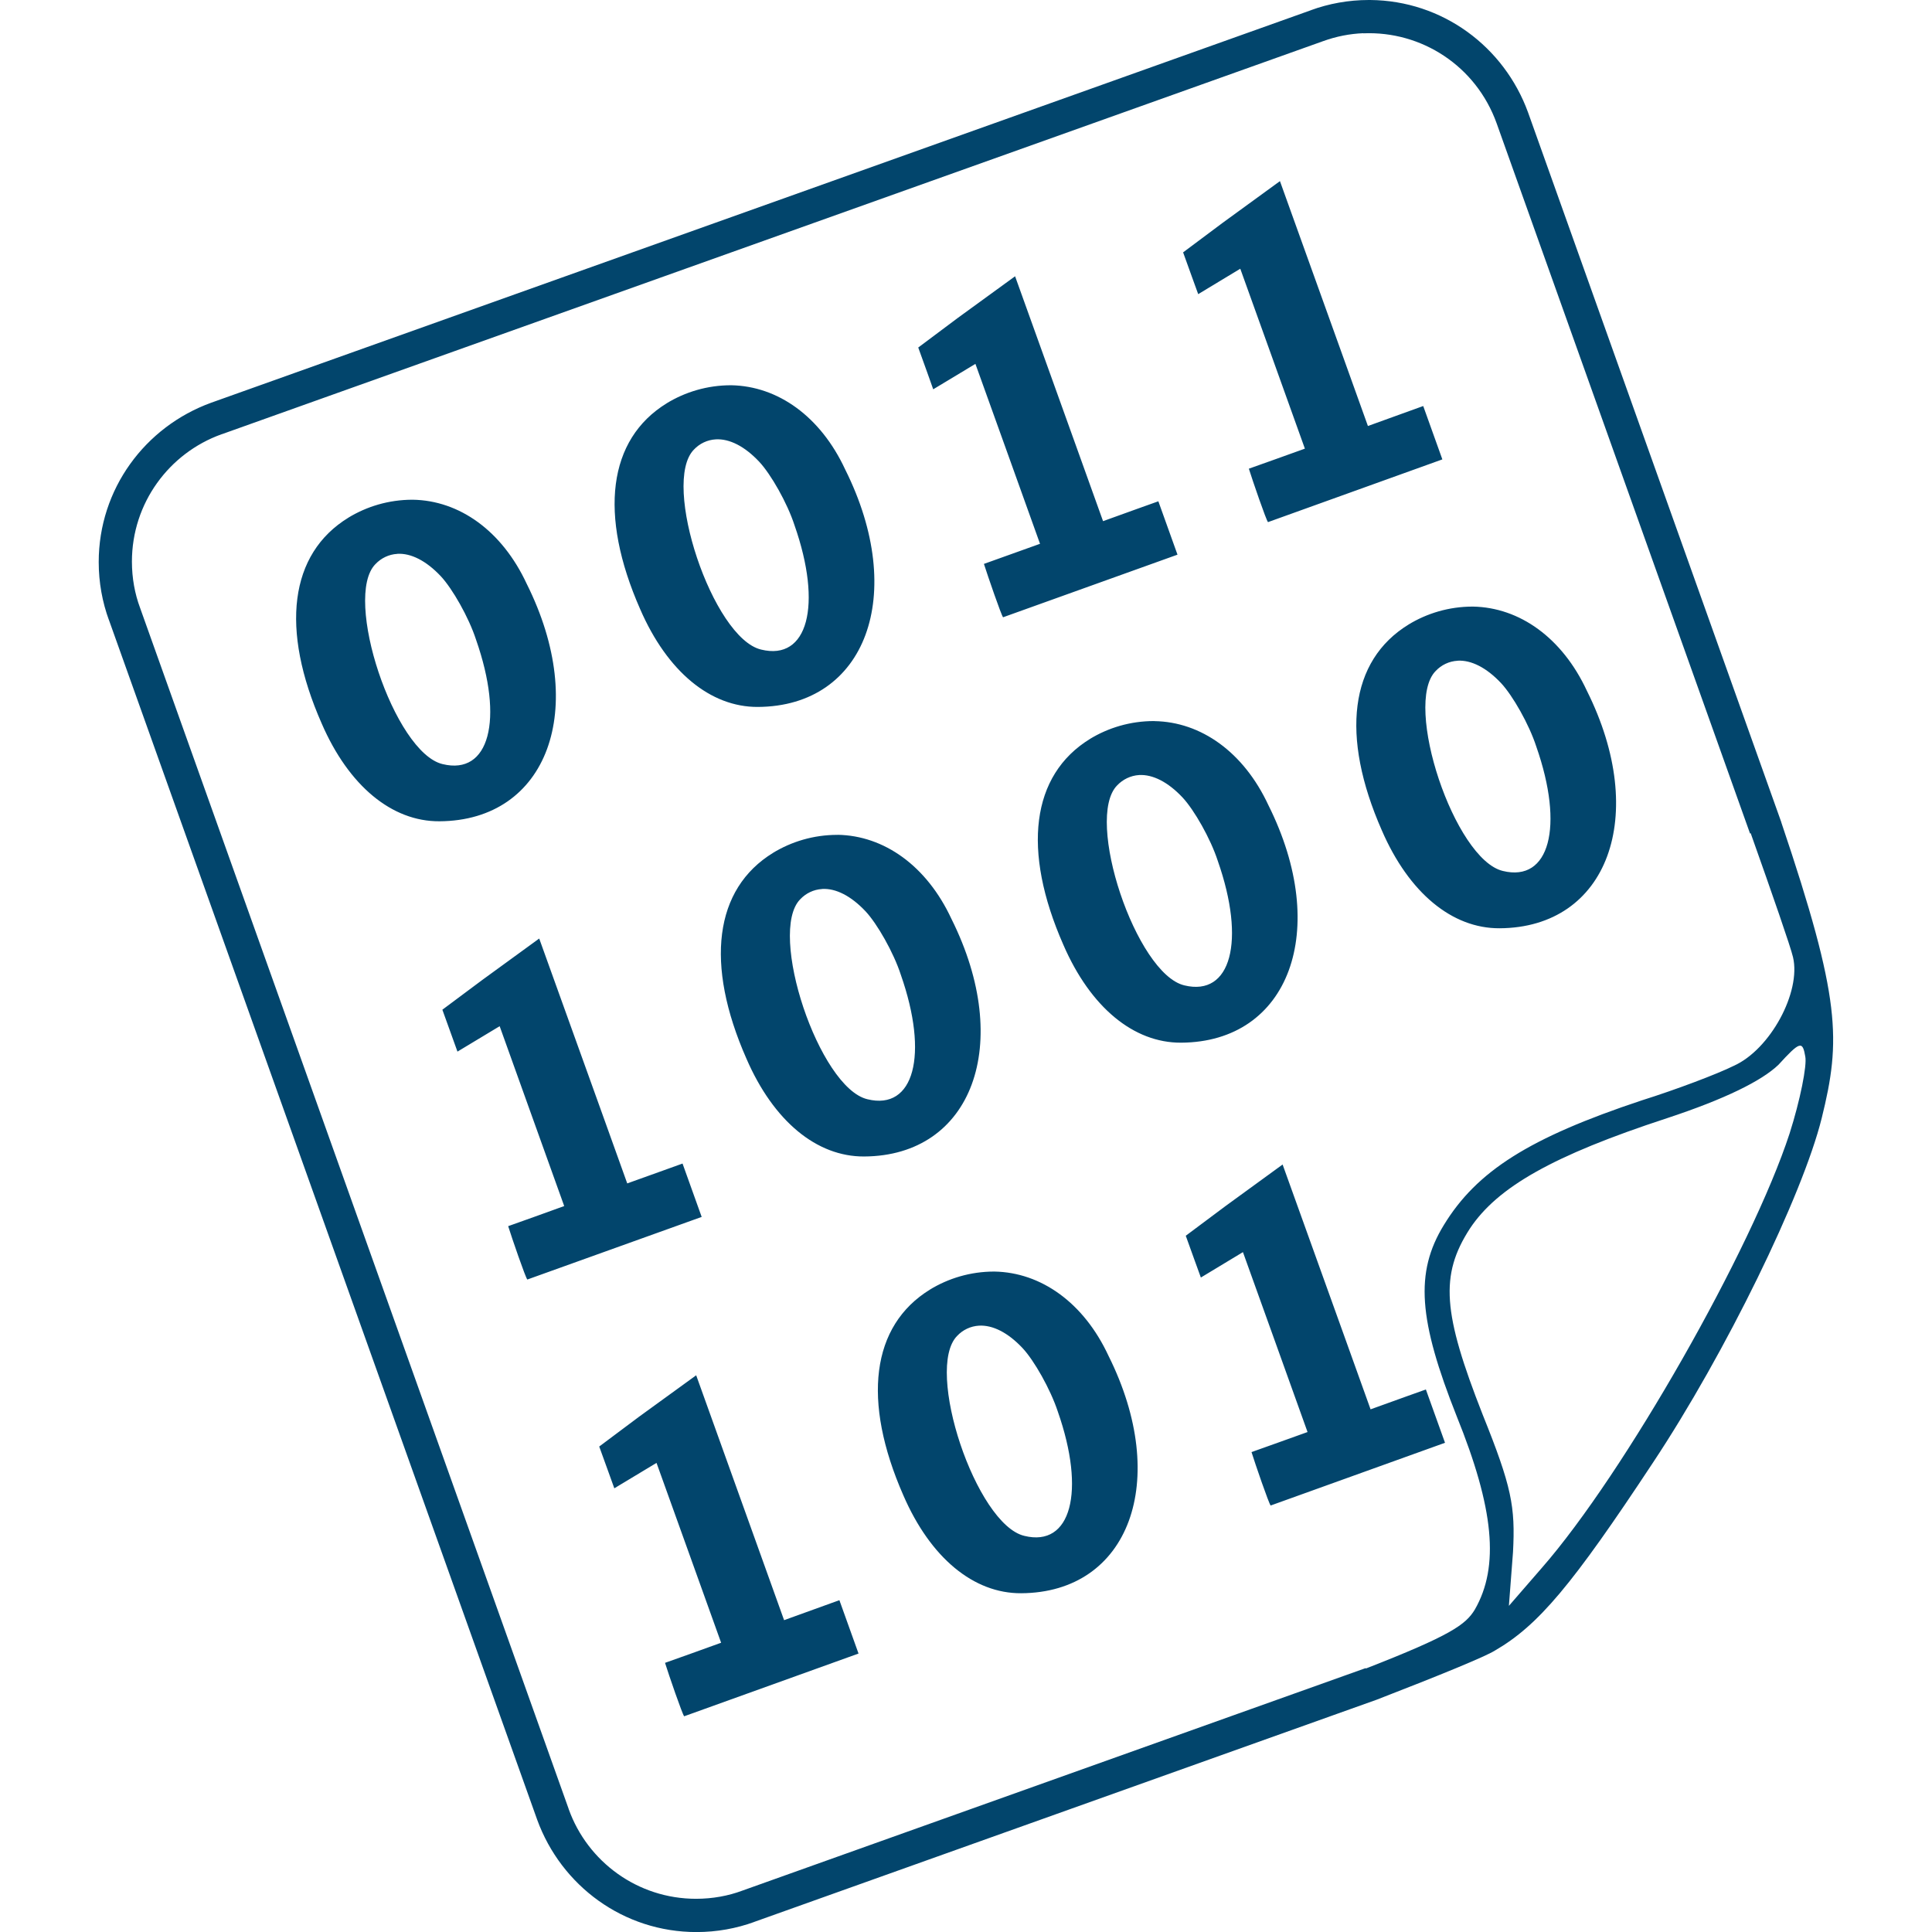 <!-- Generated by IcoMoon.io -->
<svg version="1.1" xmlns="http://www.w3.org/2000/svg" width="32" height="32" viewBox="0 0 32 32">
<path fill="#02456c" d="M22.693 0c-0.006-0-0.013-0-0.021-0-0.338 0-0.663 0.060-0.963 0.17l0.019-0.006-18.232 6.507c-1.094 0.398-1.861 1.429-1.861 2.639 0 0.338 0.060 0.663 0.17 0.963l-0.006-0.019 7.099 19.888c0.399 1.093 1.429 1.859 2.638 1.859 0.338 0 0.662-0.060 0.961-0.169l-0.019 0.006 10.328-3.687c1.056-0.409 1.793-0.712 1.952-0.811 0.724-0.419 1.283-1.089 2.619-3.112 1.205-1.816 2.479-4.431 2.796-5.707 0.32-1.293 0.319-1.973-0.669-4.9h0.001l-4.196-11.76c-0.396-1.087-1.415-1.851-2.615-1.861h-0.001zM22.581 0.552c0.96-0.041 1.867 0.537 2.209 1.493l4.196 11.76 0.011-0.004c0.361 1.017 0.663 1.887 0.701 2.053 0.136 0.577-0.376 1.529-0.983 1.8-0.267 0.133-0.947 0.391-1.523 0.572-1.863 0.619-2.733 1.172-3.277 2.064-0.484 0.788-0.42 1.573 0.213 3.169 0.616 1.523 0.711 2.485 0.3 3.2-0.151 0.251-0.401 0.429-1.805 0.977l-0.003-0.007-10.328 3.687c-0.227 0.085-0.489 0.134-0.763 0.134-0.971 0-1.797-0.617-2.108-1.481l-0.005-0.016-7.097-19.888c-0.085-0.227-0.134-0.489-0.134-0.763 0-0.971 0.617-1.797 1.481-2.108l0.016-0.005 18.232-6.507c0.22-0.080 0.445-0.123 0.667-0.132zM21.2 3l-0.944 0.687-0.66 0.493 0.151 0.419 0.099 0.273 0.697-0.421 0.533 1.483 0.537 1.497-0.479 0.172-0.449 0.16c0.060 0.193 0.288 0.856 0.317 0.885l2.888-1.039-0.317-0.884-0.916 0.331-0.445-1.24zM16.813 4.576l-0.945 0.687-0.659 0.493 0.151 0.419 0.097 0.273 0.699-0.421 0.533 1.483 0.537 1.497-0.929 0.333c0.061 0.192 0.288 0.853 0.317 0.884l2.889-1.037-0.317-0.884-0.325 0.116-0.591 0.213-0.445-1.24zM12.112 6.381c-0.002 0-0.004 0-0.005 0-0.392 0-0.759 0.111-1.070 0.302l0.009-0.005c-0.976 0.597-1.133 1.844-0.443 3.411 0.449 1.035 1.164 1.624 1.949 1.62 1.793-0.009 2.48-1.865 1.447-3.933-0.409-0.88-1.116-1.381-1.887-1.395zM11.857 7.277c0.224-0.012 0.476 0.113 0.719 0.372 0.193 0.207 0.463 0.68 0.583 1.049 0.467 1.331 0.219 2.251-0.552 2.061-0.801-0.187-1.66-2.76-1.113-3.313 0.092-0.098 0.22-0.161 0.363-0.169l0.001-0zM6.837 8.277c-0.002 0-0.003 0-0.005 0-0.392 0-0.759 0.111-1.070 0.302l0.009-0.005c-0.976 0.597-1.133 1.843-0.443 3.409 0.449 1.036 1.164 1.624 1.949 1.62 1.792-0.009 2.48-1.864 1.447-3.933-0.409-0.88-1.117-1.381-1.887-1.393zM6.581 9.173c0.224-0.013 0.477 0.113 0.72 0.371 0.193 0.207 0.463 0.68 0.583 1.049 0.467 1.332 0.219 2.252-0.553 2.063-0.8-0.188-1.657-2.763-1.112-3.313 0.092-0.097 0.219-0.161 0.361-0.169l0.002-0zM24.397 10.047c-0.002 0-0.003 0-0.005 0-0.392 0-0.759 0.111-1.070 0.302l0.009-0.005c-0.976 0.597-1.133 1.843-0.443 3.411 0.449 1.035 1.164 1.624 1.949 1.62 1.793-0.009 2.48-1.865 1.447-3.933-0.409-0.88-1.116-1.381-1.887-1.395zM24.143 10.943c0.224-0.012 0.476 0.113 0.719 0.371 0.193 0.207 0.463 0.68 0.583 1.049 0.467 1.332 0.219 2.252-0.552 2.063-0.801-0.188-1.659-2.763-1.113-3.313 0.092-0.098 0.22-0.161 0.363-0.169l0.001-0zM19.121 11.943c-0.002 0-0.005 0-0.008 0-0.391 0-0.757 0.11-1.068 0.301l0.009-0.005c-0.973 0.597-1.131 1.844-0.441 3.411 0.449 1.035 1.164 1.624 1.949 1.62 1.792-0.009 2.48-1.864 1.447-3.933-0.409-0.88-1.117-1.381-1.888-1.393zM18.868 12.837c0.223-0.012 0.476 0.113 0.719 0.372 0.193 0.207 0.463 0.68 0.583 1.049 0.467 1.331 0.219 2.251-0.553 2.063-0.8-0.189-1.659-2.763-1.113-3.313 0.093-0.098 0.221-0.162 0.364-0.171l0.002-0zM13.873 13.828c-0.002 0-0.003 0-0.005 0-0.393 0-0.759 0.111-1.071 0.302l0.009-0.005c-0.976 0.597-1.133 1.843-0.443 3.409 0.449 1.036 1.164 1.625 1.949 1.621 1.793-0.009 2.48-1.865 1.447-3.935-0.409-0.88-1.117-1.381-1.887-1.393zM13.617 14.724c0.225-0.013 0.477 0.113 0.72 0.371 0.193 0.207 0.463 0.68 0.583 1.049 0.467 1.332 0.219 2.252-0.552 2.063-0.801-0.188-1.659-2.763-1.113-3.313 0.092-0.097 0.219-0.161 0.361-0.169l0.002-0zM8.931 15.545l-0.944 0.687-0.66 0.492 0.151 0.419 0.099 0.275 0.699-0.421 0.532 1.483 0.537 1.496-0.479 0.173-0.449 0.16c0.060 0.193 0.288 0.855 0.317 0.884l2.888-1.037-0.317-0.884-0.325 0.117-0.591 0.212-0.445-1.24zM29.816 17.319c0.045 0 0.065 0.063 0.085 0.18 0.031 0.147-0.085 0.727-0.26 1.276-0.625 1.915-2.736 5.632-4.105 7.196l-0.544 0.627 0.068-0.889c0.040-0.756-0.021-1.083-0.503-2.28-0.661-1.684-0.711-2.307-0.211-3.080 0.455-0.685 1.371-1.209 3.264-1.828 0.96-0.317 1.567-0.617 1.847-0.885 0.176-0.193 0.276-0.293 0.337-0.313 0.006-0.002 0.012-0.003 0.019-0.003 0.001 0 0.002 0 0.003 0h-0zM21.244 19.288l-0.944 0.687-0.66 0.493 0.151 0.419 0.099 0.273 0.697-0.421 0.533 1.483 0.537 1.497-0.479 0.172-0.449 0.16c0.060 0.193 0.288 0.856 0.317 0.885l2.888-1.039-0.317-0.883-0.325 0.116-0.591 0.213-0.445-1.24zM16.472 21.061c-0.002 0-0.003 0-0.005 0-0.392 0-0.759 0.111-1.070 0.302l0.009-0.005c-0.975 0.597-1.132 1.843-0.443 3.411 0.449 1.035 1.164 1.624 1.949 1.62 1.793-0.009 2.48-1.865 1.448-3.933-0.409-0.88-1.117-1.381-1.888-1.395zM16.217 21.957c0.224-0.012 0.477 0.113 0.72 0.372 0.192 0.205 0.461 0.68 0.583 1.049 0.467 1.331 0.219 2.251-0.553 2.061-0.8-0.188-1.659-2.763-1.113-3.313 0.092-0.098 0.22-0.161 0.363-0.169l0.001-0zM11.531 22.779l-0.947 0.687-0.659 0.493 0.151 0.417 0.099 0.275 0.699-0.421 0.533 1.483 0.537 1.496-0.48 0.173-0.449 0.16c0.060 0.193 0.288 0.856 0.317 0.885l2.888-1.039-0.317-0.884-0.916 0.331-0.445-1.24z"></path>
</svg>
